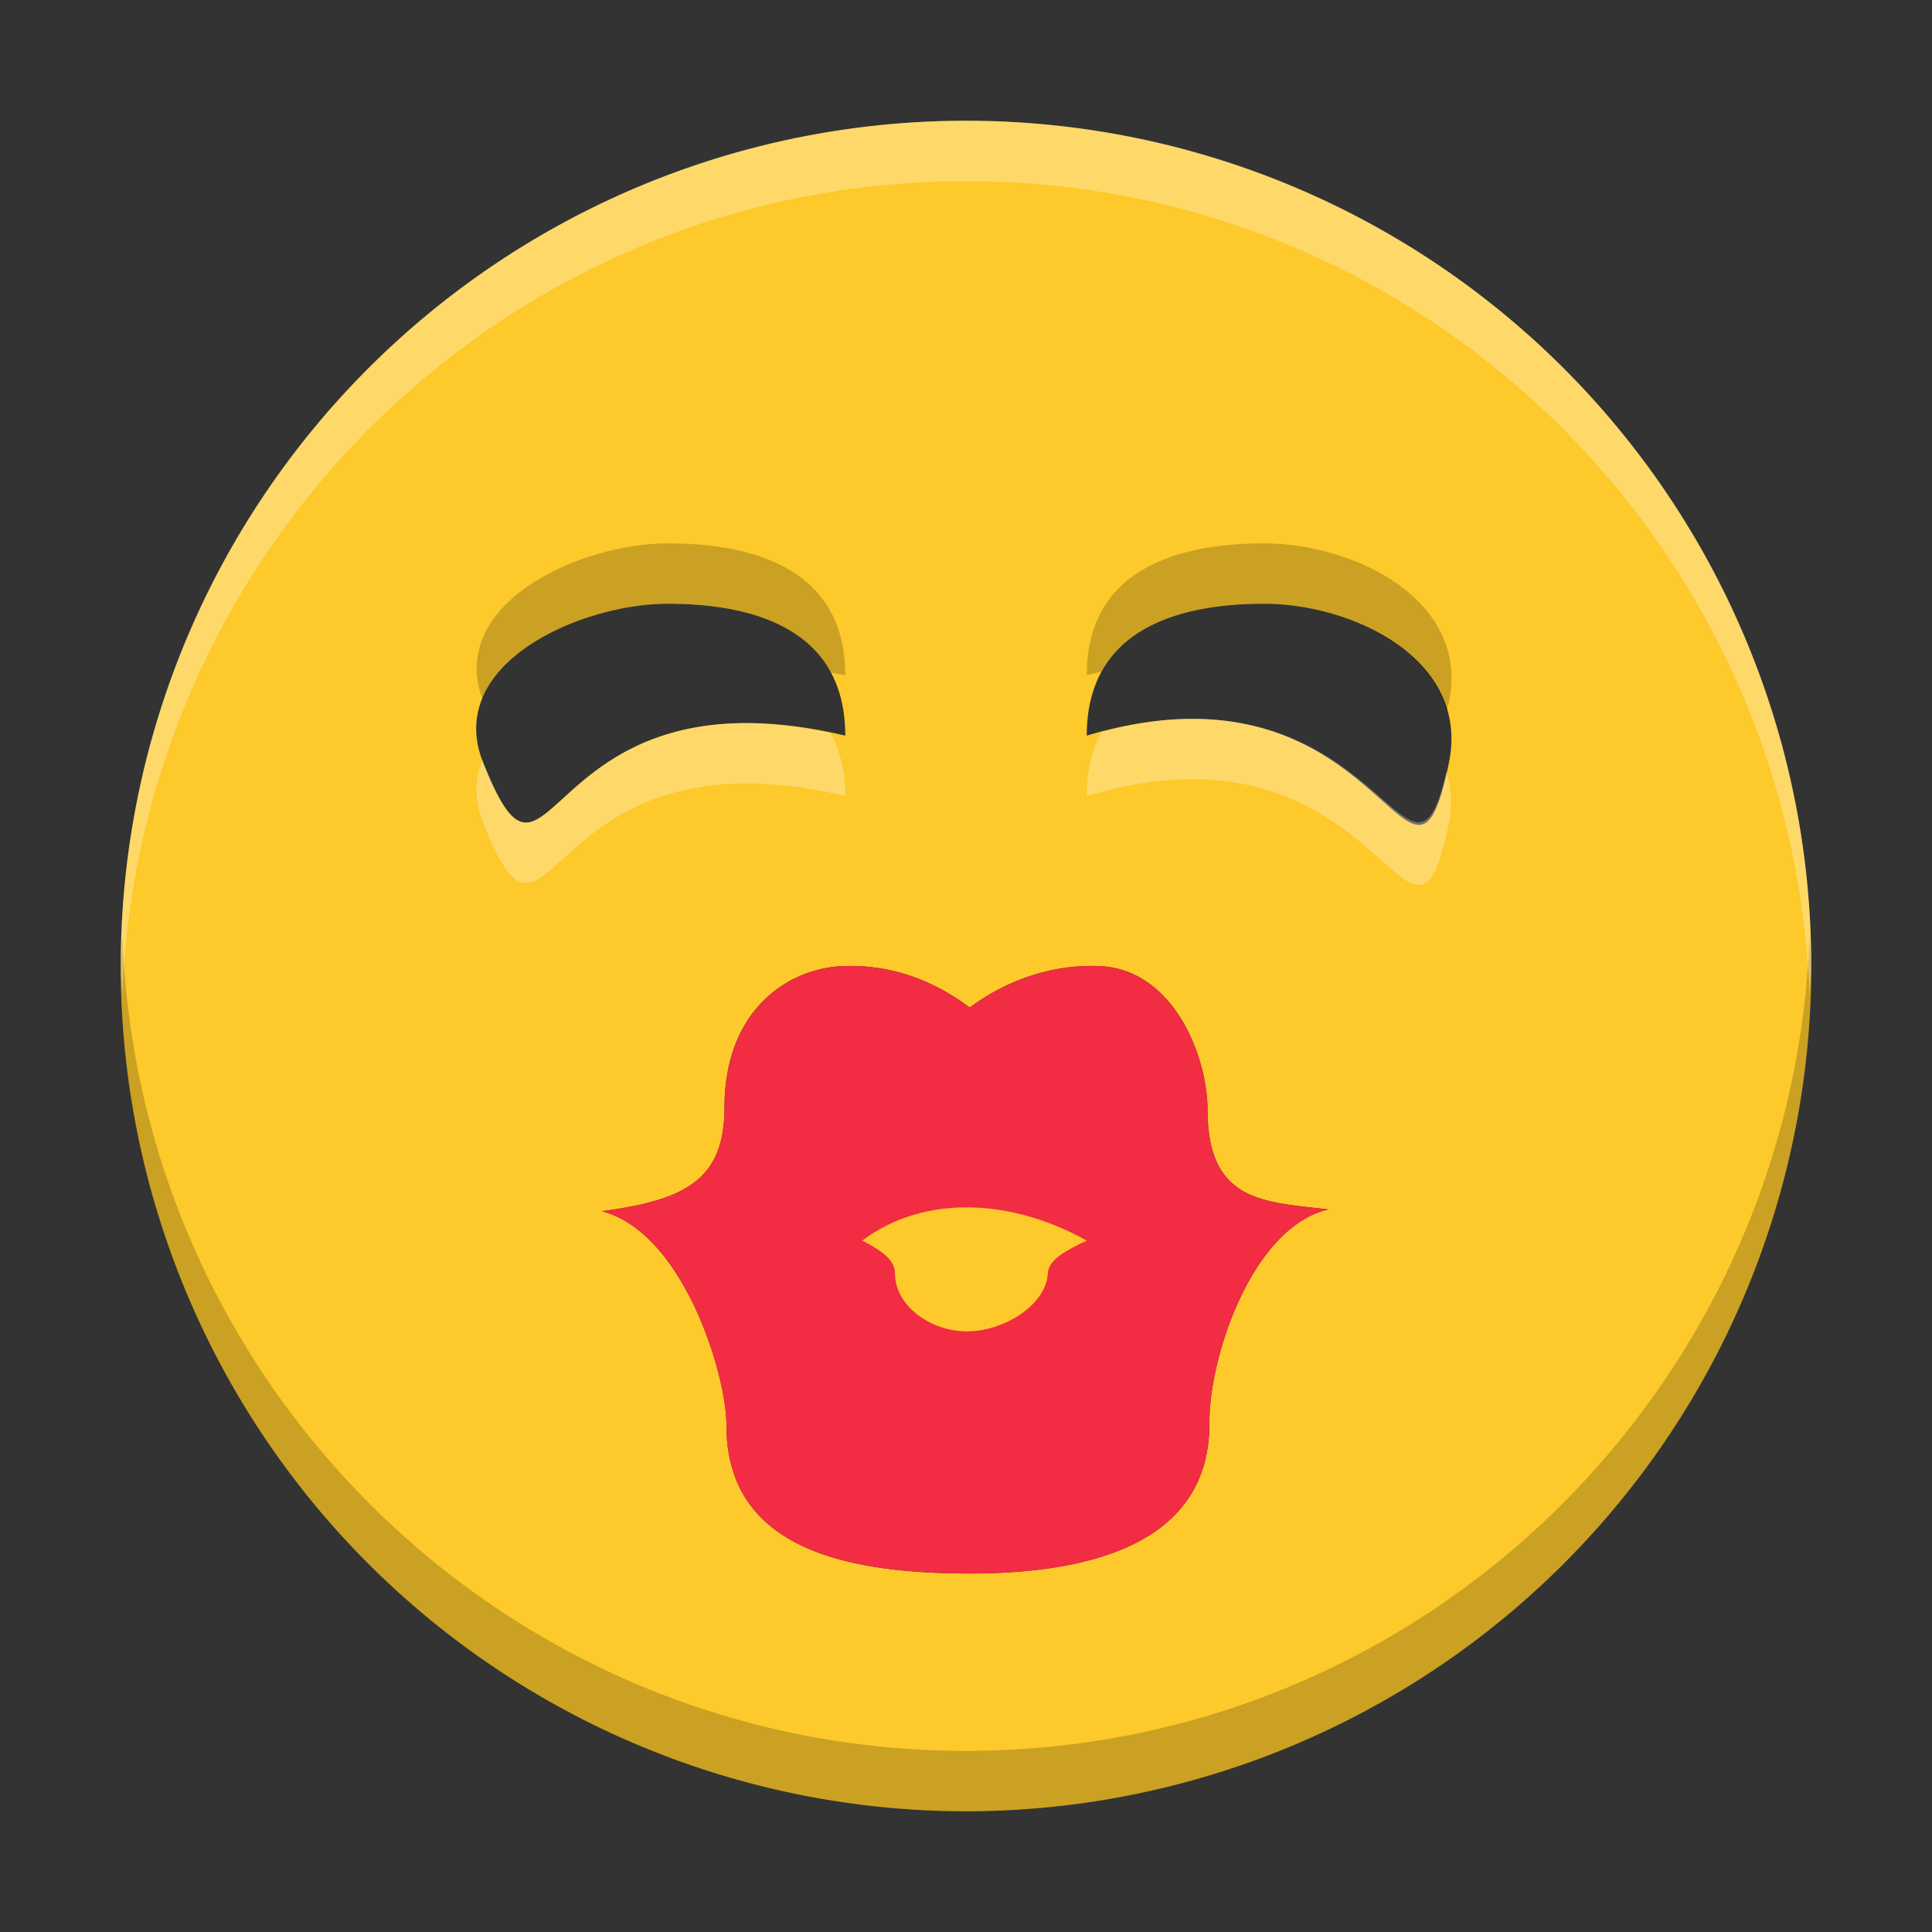 <?xml version="1.0" encoding="UTF-8" standalone="no"?>
<svg
   xmlns:dc="http://purl.org/dc/elements/1.1/"
   xmlns:cc="http://creativecommons.org/ns#"
   xmlns:rdf="http://www.w3.org/1999/02/22-rdf-syntax-ns#"
   xmlns:svg="http://www.w3.org/2000/svg"
   xmlns="http://www.w3.org/2000/svg"
   xmlns:sodipodi="http://sodipodi.sourceforge.net/DTD/sodipodi-0.dtd"
   xmlns:inkscape="http://www.inkscape.org/namespaces/inkscape"
   height="16"
   width="16"
   version="1.1"
   id="svg8"
   sodipodi:docname="face-kiss.svg"
   inkscape:version="0.92.4 (5da689c313, 2019-01-14)">
  <rect width="100%" height="100%" fill="#333333" stroke="none"/>
  <defs
     id="defs12" />
  <sodipodi:namedview
     pagecolor="#ffffff"
     bordercolor="#666666"
     borderopacity="1"
     objecttolerance="10"
     gridtolerance="10"
     guidetolerance="10"
     inkscape:pageopacity="0"
     inkscape:pageshadow="2"
     inkscape:window-width="1920"
     inkscape:window-height="1016"
     id="namedview10"
     showgrid="false"
     inkscape:zoom="14.75"
     inkscape:cx="8"
     inkscape:cy="8"
     inkscape:window-x="0"
     inkscape:window-y="27"
     inkscape:window-maximized="1"
     inkscape:current-layer="g853" />
  <g
     fill="#474747"
     id="g6"
     style="fill:#fdc92b;fill-opacity:1">
    <path
       d="m8 1a7 7 0 1 0 0 14 7 7 0 0 0 0-14zm-2.469 4c.735 0 1.469.225 1.469 1.092-2.56-.604-2.418 1.688-3 .22-.32-.807.797-1.312 1.531-1.312zm4.938 0c.734 0 1.704.461 1.531 1.313-.317 1.556-.528-.958-3-.221 0-.867.734-1.092 1.469-1.092zm-3.469 3c.41-.01.75.134 1.031.344.282-.21.652-.357 1.063-.344.631.02.906.76.906 1.187 0 .775.475.766 1 .829-.634.15-.987 1.224-.984 1.765.005.972-.93 1.256-2.016 1.25-1.085-.004-1.987-.251-1.984-1.234 0-.408-.353-1.59-1.032-1.766.68-.093 1.016-.25 1.016-.86 0-.808.529-1.16 1-1.171z"
       id="path2"
       style="fill:#fdc92b;fill-opacity:1" />
    <path
       d="m9 10.274c-.17.08-.32.16-.322.272-.018.27-.374.481-.672.48s-.594-.21-.594-.48c0-.112-.111-.19-.272-.272.53-.395 1.253-.338 1.86 0z"
       id="path4"
       style="fill:#fdc92b;fill-opacity:1" />
  </g>
  <path
     style="opacity:1;fill:#f22c42;fill-opacity:1"
     d="M 7 8 C 6.764 8.005 6.515 8.097 6.324 8.287 C 6.133 8.477 6 8.768 6 9.172 C 6 9.477 5.915 9.668 5.746 9.795 C 5.577 9.922 5.324 9.985 4.984 10.031 C 5.324 10.119 5.581 10.458 5.754 10.826 C 5.927 11.195 6.016 11.593 6.016 11.797 C 6.014 12.288 6.239 12.596 6.6 12.781 C 6.96 12.966 7.457 13.029 8 13.031 C 8.543 13.034 9.049 12.965 9.418 12.773 C 9.787 12.582 10.018 12.267 10.016 11.781 C 10.014 11.511 10.102 11.107 10.27 10.752 C 10.437 10.397 10.683 10.091 11 10.016 C 10.738 9.984 10.487 9.972 10.303 9.869 C 10.118 9.767 10 9.575 10 9.188 C 10 8.974 9.931 8.682 9.783 8.441 C 9.636 8.201 9.409 8.01 9.094 8 C 8.683 7.987 8.313 8.134 8.031 8.344 C 7.75 8.134 7.41 7.99 7 8 z "
     id="path847" />
  <g
     style="fill:#fdc92b;fill-opacity:1"
     id="g844"
     fill="#474747">
    <path
       style="fill:#fdc92b;fill-opacity:1"
       id="path842"
       d="m9 10.274c-.17.08-.32.16-.322.272-.018.27-.374.481-.672.48s-.594-.21-.594-.48c0-.112-.111-.19-.272-.272.53-.395 1.253-.338 1.86 0z" />
  </g>
  <g
     style="fill:#fdc92b;fill-opacity:1"
     id="g853"
     transform="translate(-21.695,0.678)">
    <path
       style="fill:#000000;fill-opacity:1;opacity:0.2"
       d="M 5.531 4.5 C 4.804 4.5 3.705 4.997 3.996 5.791 C 4.195 5.294 4.972 5 5.531 5 C 6.088 5 6.642 5.13 6.879 5.57 C 6.921 5.579 6.957 5.582 7 5.592 C 7 4.725 6.266 4.5 5.531 4.5 z M 10.469 4.5 C 9.734 4.5 9 4.725 9 5.592 C 9.044 5.579 9.081 5.573 9.123 5.562 C 9.362 5.128 9.914 5 10.469 5 C 11.068 5 11.815 5.312 11.979 5.889 C 11.986 5.857 11.993 5.849 12 5.812 C 12.173 4.96 11.203 4.5 10.469 4.5 z M 1.014 7.75 C 1.011 7.834 1 7.915 1 8 C 1 11.866 4.134 15 8 15 C 11.866 15 15 11.866 15 8 C 15 7.915 14.989 7.834 14.986 7.75 C 14.853 11.499 11.781 14.5 8 14.5 C 4.219 14.5 1.147 11.499 1.014 7.75 z "
       transform="translate(21.695,-0.678)"
       id="path849" />
    <path
       style="fill:#ffffff;fill-opacity:1;opacity:0.3"
       d="M 8 1 C 4.134 1 1 4.134 1 8 C 1 8.085 1.011 8.166 1.014 8.25 C 1.147 4.501 4.219 1.5 8 1.5 C 11.781 1.5 14.853 4.501 14.986 8.25 C 14.989 8.166 15 8.085 15 8 C 15 4.134 11.866 1 8 1 z M 9.826 5.953 C 9.617 5.957 9.38 5.995 9.123 6.062 C 9.045 6.204 9 6.379 9 6.592 C 11.472 5.855 11.683 8.368 12 6.812 C 12.032 6.656 12.015 6.518 11.979 6.389 C 11.712 7.556 11.482 5.92 9.826 5.953 z M 6.16 5.988 C 4.464 6.002 4.509 7.597 4 6.312 C 3.997 6.305 3.999 6.298 3.996 6.291 C 3.934 6.446 3.924 6.621 4 6.812 C 4.582 8.28 4.44 5.988 7 6.592 C 7 6.382 6.954 6.211 6.879 6.07 C 6.612 6.015 6.37 5.987 6.16 5.988 z "
       transform="translate(21.695,-0.678)"
       id="path857" />
  </g>
</svg>
